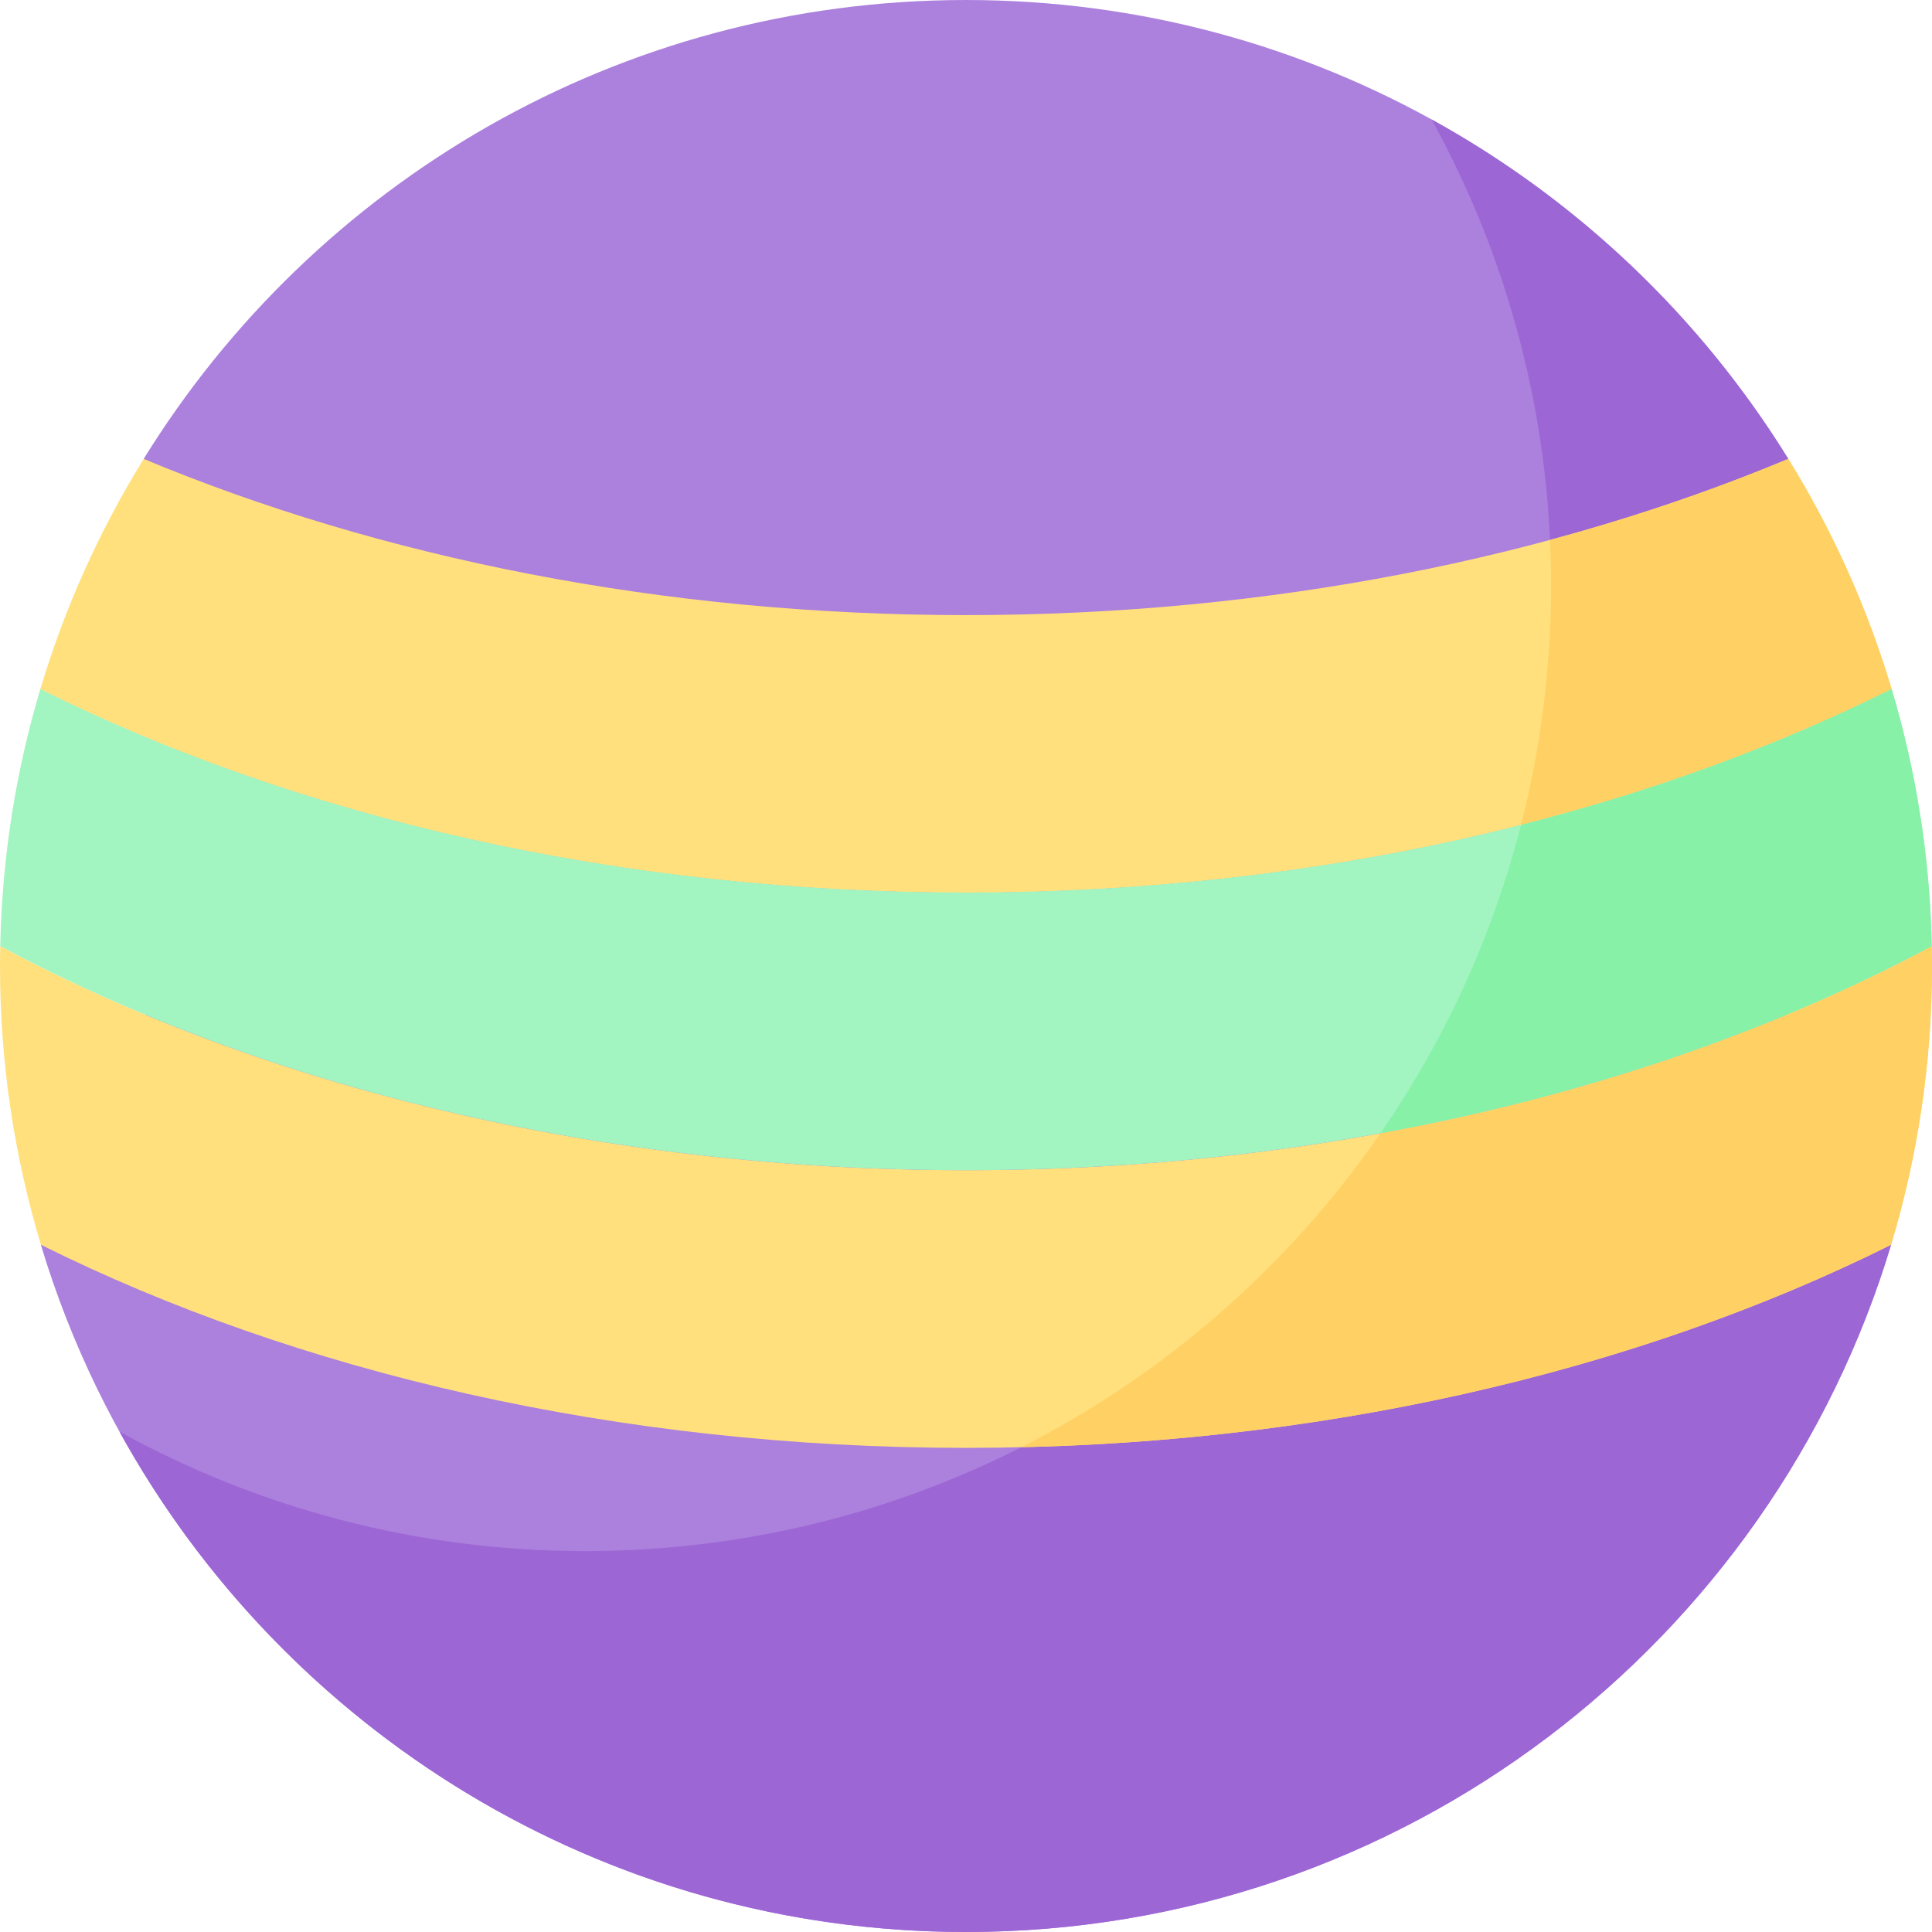 <svg id="Capa_1" enable-background="new 0 0 512 512" height="512" viewBox="0 0 512 512" width="512" xmlns="http://www.w3.org/2000/svg"><g><path d="m501.162 329.874c-31.708 105.367-129.462 182.126-245.162 182.126s-213.474-76.759-245.173-182.126h.01l40.198-88.42-12.949-119.841h-.01c45.101-72.978 125.836-121.613 217.924-121.613 46.049 0 89.245 12.156 126.578 33.44 37.323 21.284 68.785 51.684 91.336 88.173l-12.949 119.841z" fill="#ac80dd"/><path d="m501.161 329.874-40.192-88.42 12.944-119.84h.002c-23.191-37.518-55.794-68.603-94.522-89.951 20.173 36.597 31.663 78.651 31.663 123.394 0 141.385-114.615 256-256 256-44.743 0-86.797-11.49-123.394-31.663 43.573 79.047 127.696 132.606 224.338 132.606 115.699 0 213.454-76.76 245.161-182.126z" fill="#9d66d5"/><path d="m.067 250.724c-.036 1.755-.067 3.512-.067 5.276 0 25.686 3.8 50.481 10.839 73.874 67.688 33.735 152.76 53.829 245.161 53.829s177.473-20.094 245.161-53.829c7.039-23.393 10.839-48.188 10.839-73.874 0-1.764-.031-3.521-.067-5.276-69.326 37.078-158.561 59.39-255.933 59.39s-186.608-22.312-255.933-59.39z" fill="#ffe07d"/><path d="m511.933 250.724c-42.193 22.566-91.771 39.649-146.06 49.575-24.213 35.078-56.945 63.818-95.219 83.222 86.73-2.004 166.414-21.705 230.507-53.648 7.039-23.392 10.839-48.187 10.839-73.873 0-1.764-.031-3.521-.067-5.276z" fill="#ffd064"/><path d="m38.086 121.614c-11.662 18.87-20.937 39.367-27.414 61.074 67.715 33.784 152.851 53.911 245.328 53.911s177.613-20.127 245.328-53.912c-6.477-21.707-15.752-42.204-27.414-61.074-62.677 26.175-137.516 41.397-217.914 41.397s-155.237-15.222-217.914-41.396z" fill="#ffe07d"/><path d="m411.057 155.057c0 21.971-2.772 43.293-7.977 63.641 35.531-9.016 68.564-21.201 98.248-36.011-6.477-21.707-15.752-42.204-27.414-61.074-19.892 8.307-41.013 15.506-63.144 21.47.182 3.97.287 7.96.287 11.974z" fill="#ffd064"/><path d="m10.695 182.609c-6.466 21.642-10.15 44.483-10.629 68.113 69.328 37.077 158.562 59.392 255.934 59.392s186.606-22.314 255.933-59.391c-.478-23.631-4.163-46.471-10.629-68.113-67.711 33.781-152.832 53.915-245.304 53.915s-177.593-20.134-245.305-53.916z" fill="#a2f4c1"/><path d="m365.874 300.298c54.288-9.927 103.865-27.01 146.059-49.576-.478-23.631-4.163-46.471-10.629-68.113-29.673 14.804-62.691 26.986-98.204 36.003-7.571 29.641-20.326 57.203-37.226 81.686z" fill="#86f1a7"/></g></svg>